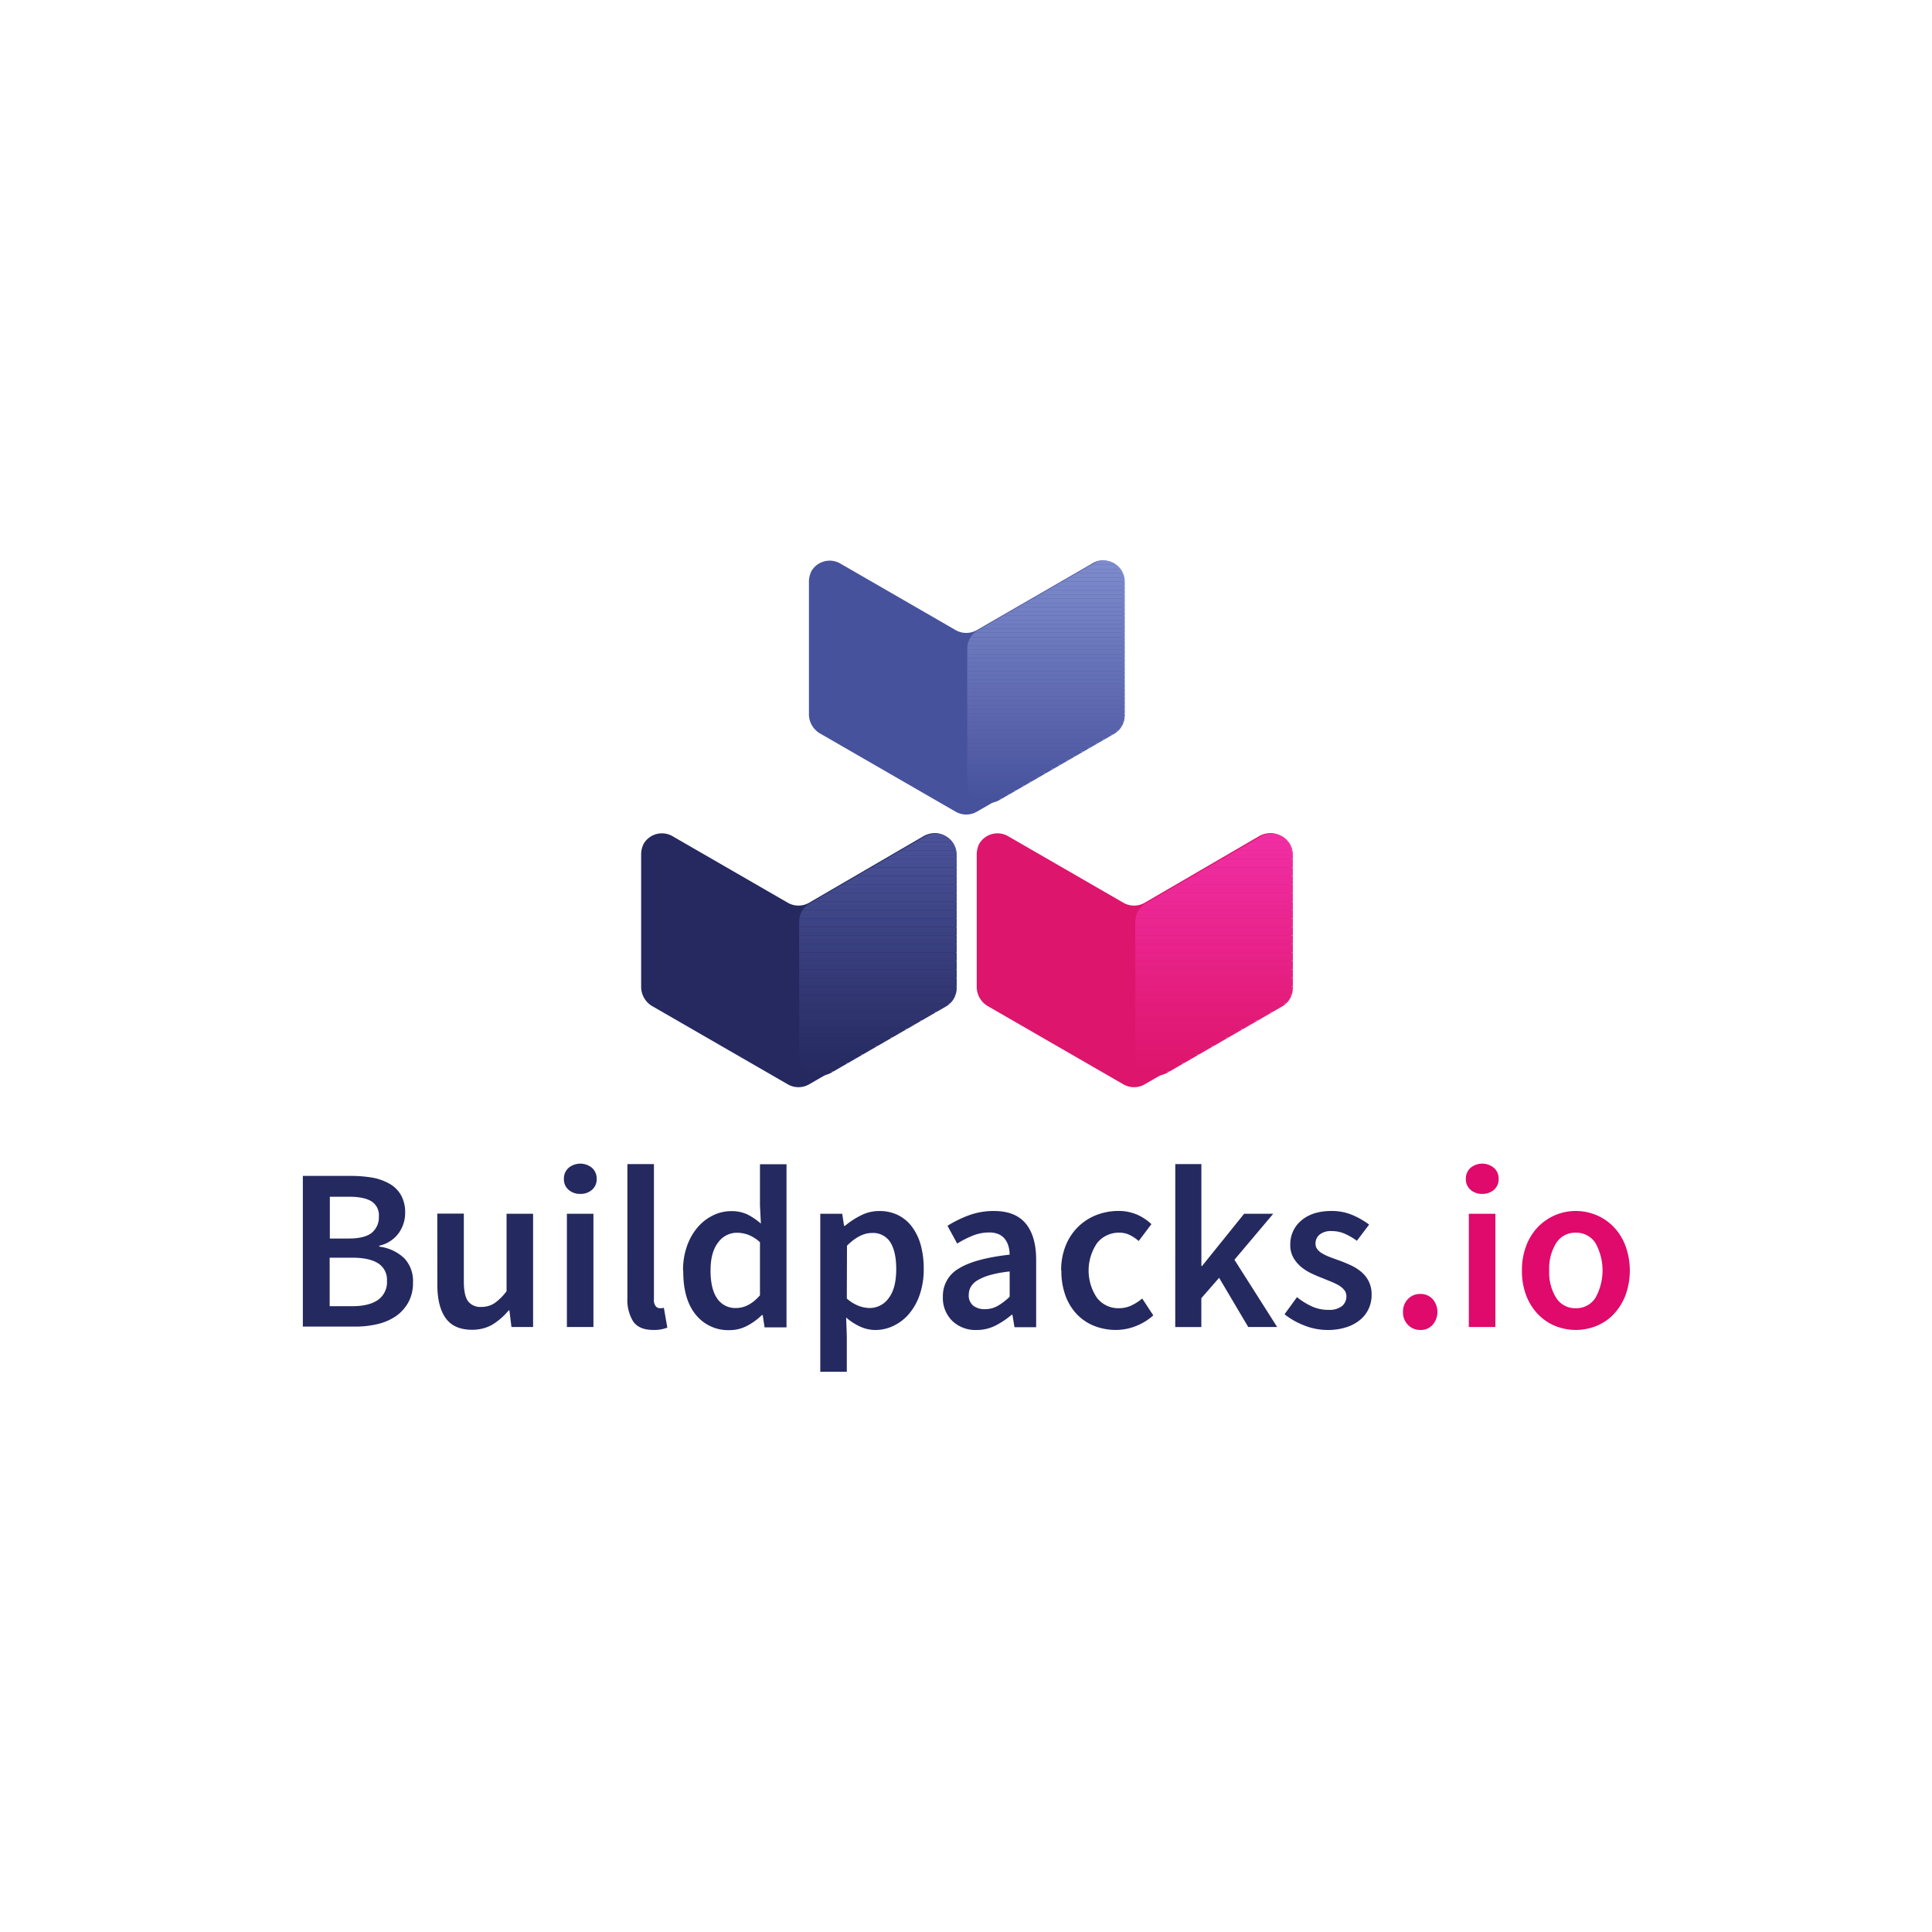 <svg xmlns="http://www.w3.org/2000/svg" xmlns:xlink="http://www.w3.org/1999/xlink" viewBox="-0.619 -0.426 120 60" height="1em" width="1em">
  <defs>
    <clipPath id="A">
      <path d="M268.44 128.213v45.37a7.166 7.166 0 0 0 7.145 7.145 8.131 8.131 0 0 0 3.572-.893l39.296-22.685a7.204 7.204 0 0 0 3.572-6.252v-45.37a7.166 7.166 0 0 0-7.145-7.145 8.131 8.131 0 0 0-3.572.893l-39.296 22.863a7.134 7.134 0 0 0-3.572 6.073z" fill="none"/>
    </clipPath>
    <clipPath id="B">
      <path d="M254.152 6.573l-39.296 22.685a7.204 7.204 0 0 0-3.572 6.252v45.37a7.166 7.166 0 0 0 7.145 7.145 8.131 8.131 0 0 0 3.572-.893l39.296-22.685a7.204 7.204 0 0 0 3.572-6.252V12.646a7.166 7.166 0 0 0-7.145-7.145 6.441 6.441 0 0 0-3.572 1.072z" fill="none"/>
    </clipPath>
    <clipPath id="C">
      <path d="M154.125 128.213v45.37a7.166 7.166 0 0 0 7.145 7.145 8.131 8.131 0 0 0 3.572-.893l39.296-22.685a7.204 7.204 0 0 0 3.572-6.252v-45.37a7.166 7.166 0 0 0-7.145-7.145 8.131 8.131 0 0 0-3.572.893l-39.296 22.863a7.134 7.134 0 0 0-3.572 6.073z" fill="none"/>
    </clipPath>
    <path id="D" d="M23.23 42.816c-.244.01-.482-.075-.666-.235a.78.78 0 0 1-.26-.613c-.007-.235.088-.46.26-.62a1.04 1.04 0 0 1 1.332 0 .81.81 0 0 1 .261.62c.008.233-.087.458-.26.613a.96.96 0 0 1-.666.235zm-.757 1.123h1.5v6.4h-1.5z"/>
    <path id="E" d="M54.565 20.063l-7.18-4.145a1.319 1.319 0 0 0-1.795.457 1.486 1.486 0 0 0-.163.653v8.3a1.401 1.401 0 0 0 .653 1.142l8.485 4.895a1.329 1.329 0 0 0 1.305 0l8.485-4.895a1.316 1.316 0 0 0 .653-1.142v-8.3a1.309 1.309 0 0 0-1.305-1.305 1.486 1.486 0 0 0-.653.163l-7.18 4.177a1.329 1.329 0 0 1-1.305 0z"/>
    <path id="F" d="M268.44 98.384h53.586v1.445H268.44z"/>
    <path id="G" d="M211.283 5.5h53.586v1.446h-53.586z"/>
    <path id="H" d="M154.125 98.384h53.586v1.445h-53.586z"/>
  </defs>
  <g transform="translate(0 .396)">
    <g transform="matrix(1.099 0 0 1.099 9.894 -3.722)">
      <g fill="#242960">
        <path d="M7.55 41.8h2.728c.4-.003.818.034 1.22.1.34.063.666.182.966.352a1.72 1.72 0 0 1 .64.646 1.99 1.99 0 0 1 .228.992 1.96 1.96 0 0 1-.36 1.136c-.267.367-.66.622-1.103.718v.052a2.5 2.5 0 0 1 1.416.659 1.87 1.87 0 0 1 .49 1.364 2.28 2.28 0 0 1-.248 1.1c-.164.3-.398.58-.685.783a3.02 3.02 0 0 1-1.038.464 5.36 5.36 0 0 1-1.305.15H7.55zm2.598 3.538q.9 0 1.3-.326a1.13 1.13 0 0 0 .398-.927.92.92 0 0 0-.418-.848q-.418-.26-1.253-.26h-1.1v2.363zm.196 3.825q.94 0 1.45-.352a1.23 1.23 0 0 0 .51-1.084 1.09 1.09 0 0 0-.496-.985q-.496-.32-1.462-.32h-1.28v2.74zm4.804-5.233h1.5v3.825q0 .796.235 1.123a.87.87 0 0 0 .757.326 1.32 1.32 0 0 0 .738-.209c.263-.188.495-.417.685-.68V43.94h1.5v6.4H19.34l-.117-.94h-.04a3.76 3.76 0 0 1-.907.796c-.35.206-.75.3-1.155.3q-1.03 0-1.5-.66-.47-.66-.47-1.886z"/>
        <use xlink:href="#D"/>
        <path d="M25.892 41.132h1.5v7.65a.56.56 0 0 0 .104.385.3.3 0 0 0 .222.11h.098a.57.57 0 0 0 .137-.026l.196 1.123a2.03 2.03 0 0 1-.796.131q-.8 0-1.136-.483c-.238-.397-.35-.856-.326-1.318zm3.146 6.018c-.007-.48.07-.957.228-1.4a3.28 3.28 0 0 1 .607-1.058 2.71 2.71 0 0 1 .868-.666 2.31 2.31 0 0 1 1.012-.235 2.06 2.06 0 0 1 .927.189 3.68 3.68 0 0 1 .757.516l-.052-1.03v-2.324h1.5v9.216h-1.24l-.104-.692h-.052a3.39 3.39 0 0 1-.822.601 2.1 2.1 0 0 1-.992.248c-.746.03-1.46-.298-1.925-.88q-.712-.88-.7-2.474zm1.553-.013q0 1.045.372 1.586c.24.357.648.563 1.077.542q.718 0 1.345-.718v-3a2.13 2.13 0 0 0-.659-.418c-.207-.077-.426-.117-.646-.117a1.3 1.3 0 0 0-1.057.548q-.43.548-.43 1.566zm7.702 3.733v2h-1.5v-8.93h1.24l.104.68h.052c.276-.23.578-.428.9-.588a2.28 2.28 0 0 1 1.031-.248 2.38 2.38 0 0 1 1.064.229 2.21 2.21 0 0 1 .79.659 3.08 3.08 0 0 1 .496 1.031 5.01 5.01 0 0 1 .17 1.345 4.42 4.42 0 0 1-.228 1.47c-.133.396-.34.763-.607 1.083a2.65 2.65 0 0 1-.875.672c-.322.155-.674.235-1.03.235a2.07 2.07 0 0 1-.835-.183 3.19 3.19 0 0 1-.809-.522zm0-2.14a2.24 2.24 0 0 0 .679.418 1.84 1.84 0 0 0 .614.118 1.31 1.31 0 0 0 1.07-.555q.43-.555.43-1.65 0-.966-.326-1.5c-.225-.36-.633-.567-1.057-.535q-.68 0-1.4.718zm5.43-.104c-.018-.657.33-1.27.9-1.593q.9-.56 2.872-.783a1.74 1.74 0 0 0-.065-.476 1.19 1.19 0 0 0-.202-.405c-.093-.12-.214-.213-.353-.274a1.31 1.31 0 0 0-.542-.098 2.46 2.46 0 0 0-.934.183 5.64 5.64 0 0 0-.868.444l-.548-1.005c.377-.236.777-.433 1.194-.588a4.03 4.03 0 0 1 1.43-.248q1.214 0 1.8.712.588.712.587 2.056v3.8H47.77l-.118-.705h-.04a4.71 4.71 0 0 1-.92.614 2.34 2.34 0 0 1-1.064.248 1.89 1.89 0 0 1-1.377-.516 1.82 1.82 0 0 1-.529-1.364zm1.462-.118a.74.74 0 0 0 .255.627 1.05 1.05 0 0 0 .659.196 1.44 1.44 0 0 0 .718-.183 3.38 3.38 0 0 0 .68-.522V47.2c-.37.04-.737.1-1.096.2-.25.067-.488.166-.712.294a1.06 1.06 0 0 0-.385.372.89.89 0 0 0-.118.444zm5.222-1.358a3.67 3.67 0 0 1 .261-1.423c.16-.397.4-.757.705-1.057a3.07 3.07 0 0 1 1.025-.659c.4-.153.803-.23 1.22-.23.375-.01.747.065 1.1.215a2.89 2.89 0 0 1 .79.529l-.718.953c-.158-.137-.334-.254-.522-.346-.175-.083-.367-.125-.56-.124a1.57 1.57 0 0 0-1.266.581c-.642.936-.644 2.17-.007 3.107a1.52 1.52 0 0 0 1.234.581 1.62 1.62 0 0 0 .725-.163c.213-.103.413-.232.594-.385l.626.953c-.295.264-.636.472-1.005.613a3.09 3.09 0 0 1-1.097.21 3.33 3.33 0 0 1-1.22-.222 2.75 2.75 0 0 1-.985-.653 3.01 3.01 0 0 1-.653-1.057 4.03 4.03 0 0 1-.235-1.423zm6.45-6.018h1.475v5.757h.04l2.376-2.95h1.645l-2.193 2.6 2.415 3.8H60.98l-1.645-2.78-1.005 1.15v1.632h-1.475zm6.878 7.52a4.06 4.06 0 0 0 .855.529 2.23 2.23 0 0 0 .92.189c.274.022.547-.054.77-.215a.7.7 0 0 0 .248-.555.55.55 0 0 0-.117-.346 1.13 1.13 0 0 0-.313-.267c-.142-.084-.3-.156-.444-.216q-.248-.098-.496-.202-.313-.117-.64-.274c-.2-.1-.405-.227-.58-.38a1.91 1.91 0 0 1-.418-.516c-.113-.215-.17-.455-.163-.698-.015-.533.216-1.043.627-1.384q.627-.535 1.7-.535a2.96 2.96 0 0 1 1.201.235 4.48 4.48 0 0 1 .927.535l-.692.914a3.63 3.63 0 0 0-.685-.398 1.81 1.81 0 0 0-.725-.15c-.254-.02-.507.05-.7.202a.65.65 0 0 0-.228.503.51.51 0 0 0 .111.333 1.02 1.02 0 0 0 .294.241c.136.076.278.142.424.196q.24.092.502.183.326.117.653.268a2.73 2.73 0 0 1 .594.372c.18.15.326.334.43.542.114.238.17.5.163.764.002.268-.053.533-.163.777a1.76 1.76 0 0 1-.477.627 2.32 2.32 0 0 1-.783.424 3.38 3.38 0 0 1-1.07.157 3.55 3.55 0 0 1-1.312-.255 4.24 4.24 0 0 1-1.116-.633z"/>
      </g>
      <g fill="#df0a6b">
        <path d="M69.728 49.487a1 1 0 0 1 .28-.73.94.94 0 0 1 .698-.287.92.92 0 0 1 .692.287 1.11 1.11 0 0 1 0 1.462.88.88 0 0 1-.692.287.94.94 0 0 1-.698-.287 1 1 0 0 1-.281-.731z"/>
        <use xlink:href="#D" x="50.975"/>
        <path d="M76.45 47.15a3.84 3.84 0 0 1 .248-1.423 3.12 3.12 0 0 1 .672-1.057 2.96 2.96 0 0 1 2.121-.888 3.01 3.01 0 0 1 1.155.229 2.86 2.86 0 0 1 .973.659c.3.306.52.665.672 1.057.34.918.34 1.928 0 2.846-.154.393-.382.752-.672 1.057a2.78 2.78 0 0 1-.973.653c-.367.147-.76.223-1.155.222s-.784-.074-1.15-.222-.697-.37-.972-.653a3.12 3.12 0 0 1-.672-1.057 3.84 3.84 0 0 1-.248-1.423zm1.54 0a2.69 2.69 0 0 0 .398 1.547c.24.374.66.595 1.103.58a1.28 1.28 0 0 0 1.109-.581c.54-.965.54-2.142 0-3.107a1.28 1.28 0 0 0-1.109-.581c-.444-.013-.863.207-1.103.58-.287.468-.426 1.012-.398 1.56z"/>
      </g>
    </g>
    <g transform="matrix(.998 0 0 .998 14.711 5.232)">
      <use xlink:href="#E" fill="#de156c"/>
      <g clip-path="url(#A)" transform="matrix(.183 0 0 .183 6.171 -2.253)">
        <use xlink:href="#F" fill="#f12fa5"/>
        <use xlink:href="#F" y="1.444" fill="#f12fa4"/>
        <use xlink:href="#F" y="2.889" fill="#f02ea3"/>
        <use xlink:href="#F" y="4.333" fill="#f02ea2"/>
        <use xlink:href="#F" y="5.778" fill="#f02da1"/>
        <use xlink:href="#F" y="7.223" fill="#ef2da0"/>
        <use xlink:href="#F" y="8.666" fill="#ef2c9f"/>
        <use xlink:href="#F" y="10.112" fill="#ef2c9e"/>
        <use xlink:href="#F" y="11.556" fill="#ee2b9d"/>
        <use xlink:href="#F" y="13.001" fill="#ee2b9c"/>
        <use xlink:href="#F" y="14.446" fill="#ee2a9b"/>
        <use xlink:href="#F" y="15.89" fill="#ed2a9a"/>
        <use xlink:href="#F" y="17.336" fill="#ed2999"/>
        <use xlink:href="#F" y="18.78" fill="#ed2998"/>
        <use xlink:href="#F" y="20.224" fill="#ec2997"/>
        <use xlink:href="#F" y="21.669" fill="#ec2896"/>
        <use xlink:href="#F" y="23.114" fill="#ec2895"/>
        <use xlink:href="#F" y="24.558" fill="#eb2794"/>
        <use xlink:href="#F" y="26.003" fill="#eb2793"/>
        <use xlink:href="#F" y="27.446" fill="#eb2692"/>
        <use xlink:href="#F" y="28.892" fill="#ea2691"/>
        <use xlink:href="#F" y="30.336" fill="#ea2590"/>
        <use xlink:href="#F" y="31.781" fill="#ea258f"/>
        <use xlink:href="#F" y="33.216" fill="#e9248e"/>
        <use xlink:href="#F" y="34.671" fill="#e9248d"/>
        <use xlink:href="#F" y="36.116" fill="#e9238c"/>
        <use xlink:href="#F" y="37.56" fill="#e8238b"/>
        <use xlink:href="#F" y="39.004" fill="#e8228a"/>
        <use xlink:href="#F" y="40.449" fill="#e82289"/>
        <use xlink:href="#F" y="41.894" fill="#e72287"/>
        <use xlink:href="#F" y="43.338" fill="#e72186"/>
        <use xlink:href="#F" y="44.783" fill="#e62185"/>
        <use xlink:href="#F" y="46.228" fill="#e62084"/>
        <use xlink:href="#F" y="47.672" fill="#e62083"/>
        <use xlink:href="#F" y="49.116" fill="#e51f82"/>
        <use xlink:href="#F" y="50.561" fill="#e51f81"/>
        <use xlink:href="#F" y="52.016" fill="#e51e80"/>
        <use xlink:href="#F" y="53.451" fill="#e41e7f"/>
        <use xlink:href="#F" y="54.896" fill="#e41d7e"/>
        <use xlink:href="#F" y="56.34" fill="#e41d7d"/>
        <use xlink:href="#F" y="57.786" fill="#e31c7c"/>
        <use xlink:href="#F" y="59.229" fill="#e31c7b"/>
        <use xlink:href="#F" y="60.674" fill="#e31c7a"/>
        <use xlink:href="#F" y="62.118" fill="#e21b79"/>
        <use xlink:href="#F" y="63.563" fill="#e21b78"/>
        <use xlink:href="#F" y="65.008" fill="#e21a77"/>
        <use xlink:href="#F" y="66.452" fill="#e11a76"/>
        <use xlink:href="#F" y="67.896" fill="#e11975"/>
        <use xlink:href="#F" y="69.341" fill="#e11974"/>
        <use xlink:href="#F" y="70.786" fill="#e01873"/>
        <use xlink:href="#F" y="72.231" fill="#e01872"/>
        <use xlink:href="#F" y="73.676" fill="#e01771"/>
        <use xlink:href="#F" y="75.12" fill="#df1770"/>
        <use xlink:href="#F" y="76.566" fill="#df166f"/>
        <use xlink:href="#F" y="78.009" fill="#df166e"/>
        <use xlink:href="#F" y="79.454" fill="#de156d"/>
        <use xlink:href="#F" y="80.898" fill="#de156c"/>
      </g>
      <path d="M52.607-1.052l-7.18 4.145a1.329 1.329 0 0 1-1.305 0l-7.18-4.145a1.319 1.319 0 0 0-1.795.457 1.486 1.486 0 0 0-.163.653v8.3a1.401 1.401 0 0 0 .653 1.142l8.485 4.895a1.329 1.329 0 0 0 1.305 0L53.912 9.5a1.316 1.316 0 0 0 .653-1.142V.057a1.309 1.309 0 0 0-1.305-1.305 1.177 1.177 0 0 0-.653.196z" fill="#47529d"/>
      <g clip-path="url(#B)" transform="matrix(.183 0 0 .183 6.171 -2.253)">
        <use xlink:href="#G" fill="#7e8bcc"/>
        <use xlink:href="#G" y="1.447" fill="#7d8acb"/>
        <path d="M211.283 8.393h53.586V9.84h-53.586z" fill="#7c89ca"/>
        <use xlink:href="#G" y="4.34" fill="#7b88c9"/>
        <use xlink:href="#G" y="5.785" fill="#7a87c9"/>
        <use xlink:href="#G" y="7.23" fill="#7986c8"/>
        <use xlink:href="#G" y="8.676" fill="#7885c7"/>
        <use xlink:href="#G" y="10.122" fill="#7784c6"/>
        <use xlink:href="#G" y="11.568" fill="#7683c5"/>
        <use xlink:href="#G" y="13.014" fill="#7582c4"/>
        <use xlink:href="#G" y="14.46" fill="#7481c4"/>
        <use xlink:href="#G" y="15.906" fill="#7380c3"/>
        <use xlink:href="#G" y="17.35" fill="#727fc2"/>
        <use xlink:href="#G" y="18.797" fill="#717ec1"/>
        <use xlink:href="#G" y="20.243" fill="#707dc0"/>
        <use xlink:href="#G" y="21.69" fill="#6f7cbf"/>
        <use xlink:href="#G" y="23.135" fill="#6e7bbf"/>
        <use xlink:href="#G" y="24.58" fill="#6d7abe"/>
        <use xlink:href="#G" y="26.026" fill="#6c79bd"/>
        <use xlink:href="#G" y="27.472" fill="#6b78bc"/>
        <use xlink:href="#G" y="28.918" fill="#6a77bb"/>
        <path d="M211.283 35.864h53.586V37.3h-53.586z" fill="#6976ba"/>
        <use xlink:href="#G" y="31.8" fill="#6875ba"/>
        <path d="M211.283 38.756h53.586V40.2h-53.586z" fill="#6774b9"/>
        <use xlink:href="#G" y="34.7" fill="#6673b8"/>
        <use xlink:href="#G" y="36.147" fill="#6572b7"/>
        <use xlink:href="#G" y="37.593" fill="#6471b6"/>
        <use xlink:href="#G" y="39.04" fill="#6370b5"/>
        <use xlink:href="#G" y="40.485" fill="#636fb5"/>
        <use xlink:href="#G" y="41.93" fill="#626db4"/>
        <use xlink:href="#G" y="43.376" fill="#616cb3"/>
        <use xlink:href="#G" y="44.822" fill="#606bb2"/>
        <use xlink:href="#G" y="46.268" fill="#5f6ab1"/>
        <use xlink:href="#G" y="47.714" fill="#5e69b0"/>
        <use xlink:href="#G" y="49.16" fill="#5d68af"/>
        <use xlink:href="#G" y="50.606" fill="#5c67af"/>
        <use xlink:href="#G" y="52.05" fill="#5b66ae"/>
        <use xlink:href="#G" y="53.497" fill="#5a65ad"/>
        <use xlink:href="#G" y="54.943" fill="#5964ac"/>
        <use xlink:href="#G" y="56.39" fill="#5863ab"/>
        <use xlink:href="#G" y="57.835" fill="#5762aa"/>
        <use xlink:href="#G" y="59.28" fill="#5661aa"/>
        <use xlink:href="#G" y="60.726" fill="#5560a9"/>
        <use xlink:href="#G" y="62.172" fill="#545fa8"/>
        <use xlink:href="#G" y="63.618" fill="#535ea7"/>
        <path d="M211.283 70.564h53.586V72h-53.586z" fill="#525da6"/>
        <use xlink:href="#G" y="66.5" fill="#515ca5"/>
        <path d="M211.283 73.456h53.586V74.9h-53.586z" fill="#505ba5"/>
        <use xlink:href="#G" y="69.4" fill="#4f5aa4"/>
        <use xlink:href="#G" y="70.847" fill="#4e59a3"/>
        <use xlink:href="#G" y="72.293" fill="#4d58a2"/>
        <use xlink:href="#G" y="73.74" fill="#4c57a1"/>
        <use xlink:href="#G" y="75.185" fill="#4b56a0"/>
        <use xlink:href="#G" y="76.63" fill="#4a55a0"/>
        <use xlink:href="#G" y="78.076" fill="#49549f"/>
        <use xlink:href="#G" y="79.522" fill="#48539e"/>
        <g fill="#47529d">
          <use xlink:href="#G" y="80.968"/>
          <path d="M211.283 87.914h53.586v.1h-53.586z"/>
        </g>
      </g>
      <use xlink:href="#E" x="-20.885" fill="#252960"/>
      <g clip-path="url(#C)" transform="matrix(.183 0 0 .183 6.171 -2.253)">
        <use xlink:href="#H" fill="#4b5399"/>
        <use xlink:href="#H" y="1.444" fill="#4a5298"/>
        <use xlink:href="#H" y="2.889" fill="#4a5297"/>
        <use xlink:href="#H" y="4.333" fill="#495196"/>
        <use xlink:href="#H" y="5.778" fill="#485095"/>
        <use xlink:href="#H" y="7.223" fill="#484f94"/>
        <use xlink:href="#H" y="8.666" fill="#474f93"/>
        <use xlink:href="#H" y="10.112" fill="#464e92"/>
        <use xlink:href="#H" y="11.556" fill="#464d91"/>
        <use xlink:href="#H" y="13.001" fill="#454c90"/>
        <use xlink:href="#H" y="14.446" fill="#444c8f"/>
        <use xlink:href="#H" y="15.89" fill="#444b8e"/>
        <use xlink:href="#H" y="17.336" fill="#434a8d"/>
        <use xlink:href="#H" y="18.78" fill="#42498c"/>
        <use xlink:href="#H" y="20.224" fill="#42498b"/>
        <use xlink:href="#H" y="21.669" fill="#41488a"/>
        <use xlink:href="#H" y="23.114" fill="#404789"/>
        <use xlink:href="#H" y="24.558" fill="#3f4688"/>
        <use xlink:href="#H" y="26.003" fill="#3f4687"/>
        <use xlink:href="#H" y="27.446" fill="#3e4586"/>
        <use xlink:href="#H" y="28.892" fill="#3d4485"/>
        <use xlink:href="#H" y="30.336" fill="#3d4384"/>
        <use xlink:href="#H" y="31.781" fill="#3c4383"/>
        <use xlink:href="#H" y="33.216" fill="#3b4282"/>
        <use xlink:href="#H" y="34.671" fill="#3b4181"/>
        <use xlink:href="#H" y="36.116" fill="#3a4080"/>
        <use xlink:href="#H" y="37.56" fill="#39407f"/>
        <use xlink:href="#H" y="39.004" fill="#393f7e"/>
        <use xlink:href="#H" y="40.449" fill="#383e7d"/>
        <use xlink:href="#H" y="41.894" fill="#373d7b"/>
        <use xlink:href="#H" y="43.338" fill="#373d7a"/>
        <use xlink:href="#H" y="44.783" fill="#363c79"/>
        <use xlink:href="#H" y="46.228" fill="#353b78"/>
        <use xlink:href="#H" y="47.672" fill="#353a77"/>
        <use xlink:href="#H" y="49.116" fill="#343a76"/>
        <use xlink:href="#H" y="50.561" fill="#333975"/>
        <use xlink:href="#H" y="52.016" fill="#333874"/>
        <use xlink:href="#H" y="53.451" fill="#323773"/>
        <use xlink:href="#H" y="54.896" fill="#313772"/>
        <use xlink:href="#H" y="56.34" fill="#313671"/>
        <use xlink:href="#H" y="57.786" fill="#303570"/>
        <use xlink:href="#H" y="59.229" fill="#2f346f"/>
        <use xlink:href="#H" y="60.674" fill="#2f346e"/>
        <use xlink:href="#H" y="62.118" fill="#2e336d"/>
        <use xlink:href="#H" y="63.563" fill="#2d326c"/>
        <use xlink:href="#H" y="65.008" fill="#2c316b"/>
        <use xlink:href="#H" y="66.452" fill="#2c316a"/>
        <use xlink:href="#H" y="67.896" fill="#2b3069"/>
        <use xlink:href="#H" y="69.341" fill="#2a2f68"/>
        <use xlink:href="#H" y="70.786" fill="#2a2e67"/>
        <use xlink:href="#H" y="72.231" fill="#292e66"/>
        <use xlink:href="#H" y="73.676" fill="#282d65"/>
        <use xlink:href="#H" y="75.12" fill="#282c64"/>
        <use xlink:href="#H" y="76.566" fill="#272b63"/>
        <use xlink:href="#H" y="78.009" fill="#262b62"/>
        <use xlink:href="#H" y="79.454" fill="#262a61"/>
        <use xlink:href="#H" y="80.898" fill="#252960"/>
      </g>
    </g>
  </g>
</svg>
